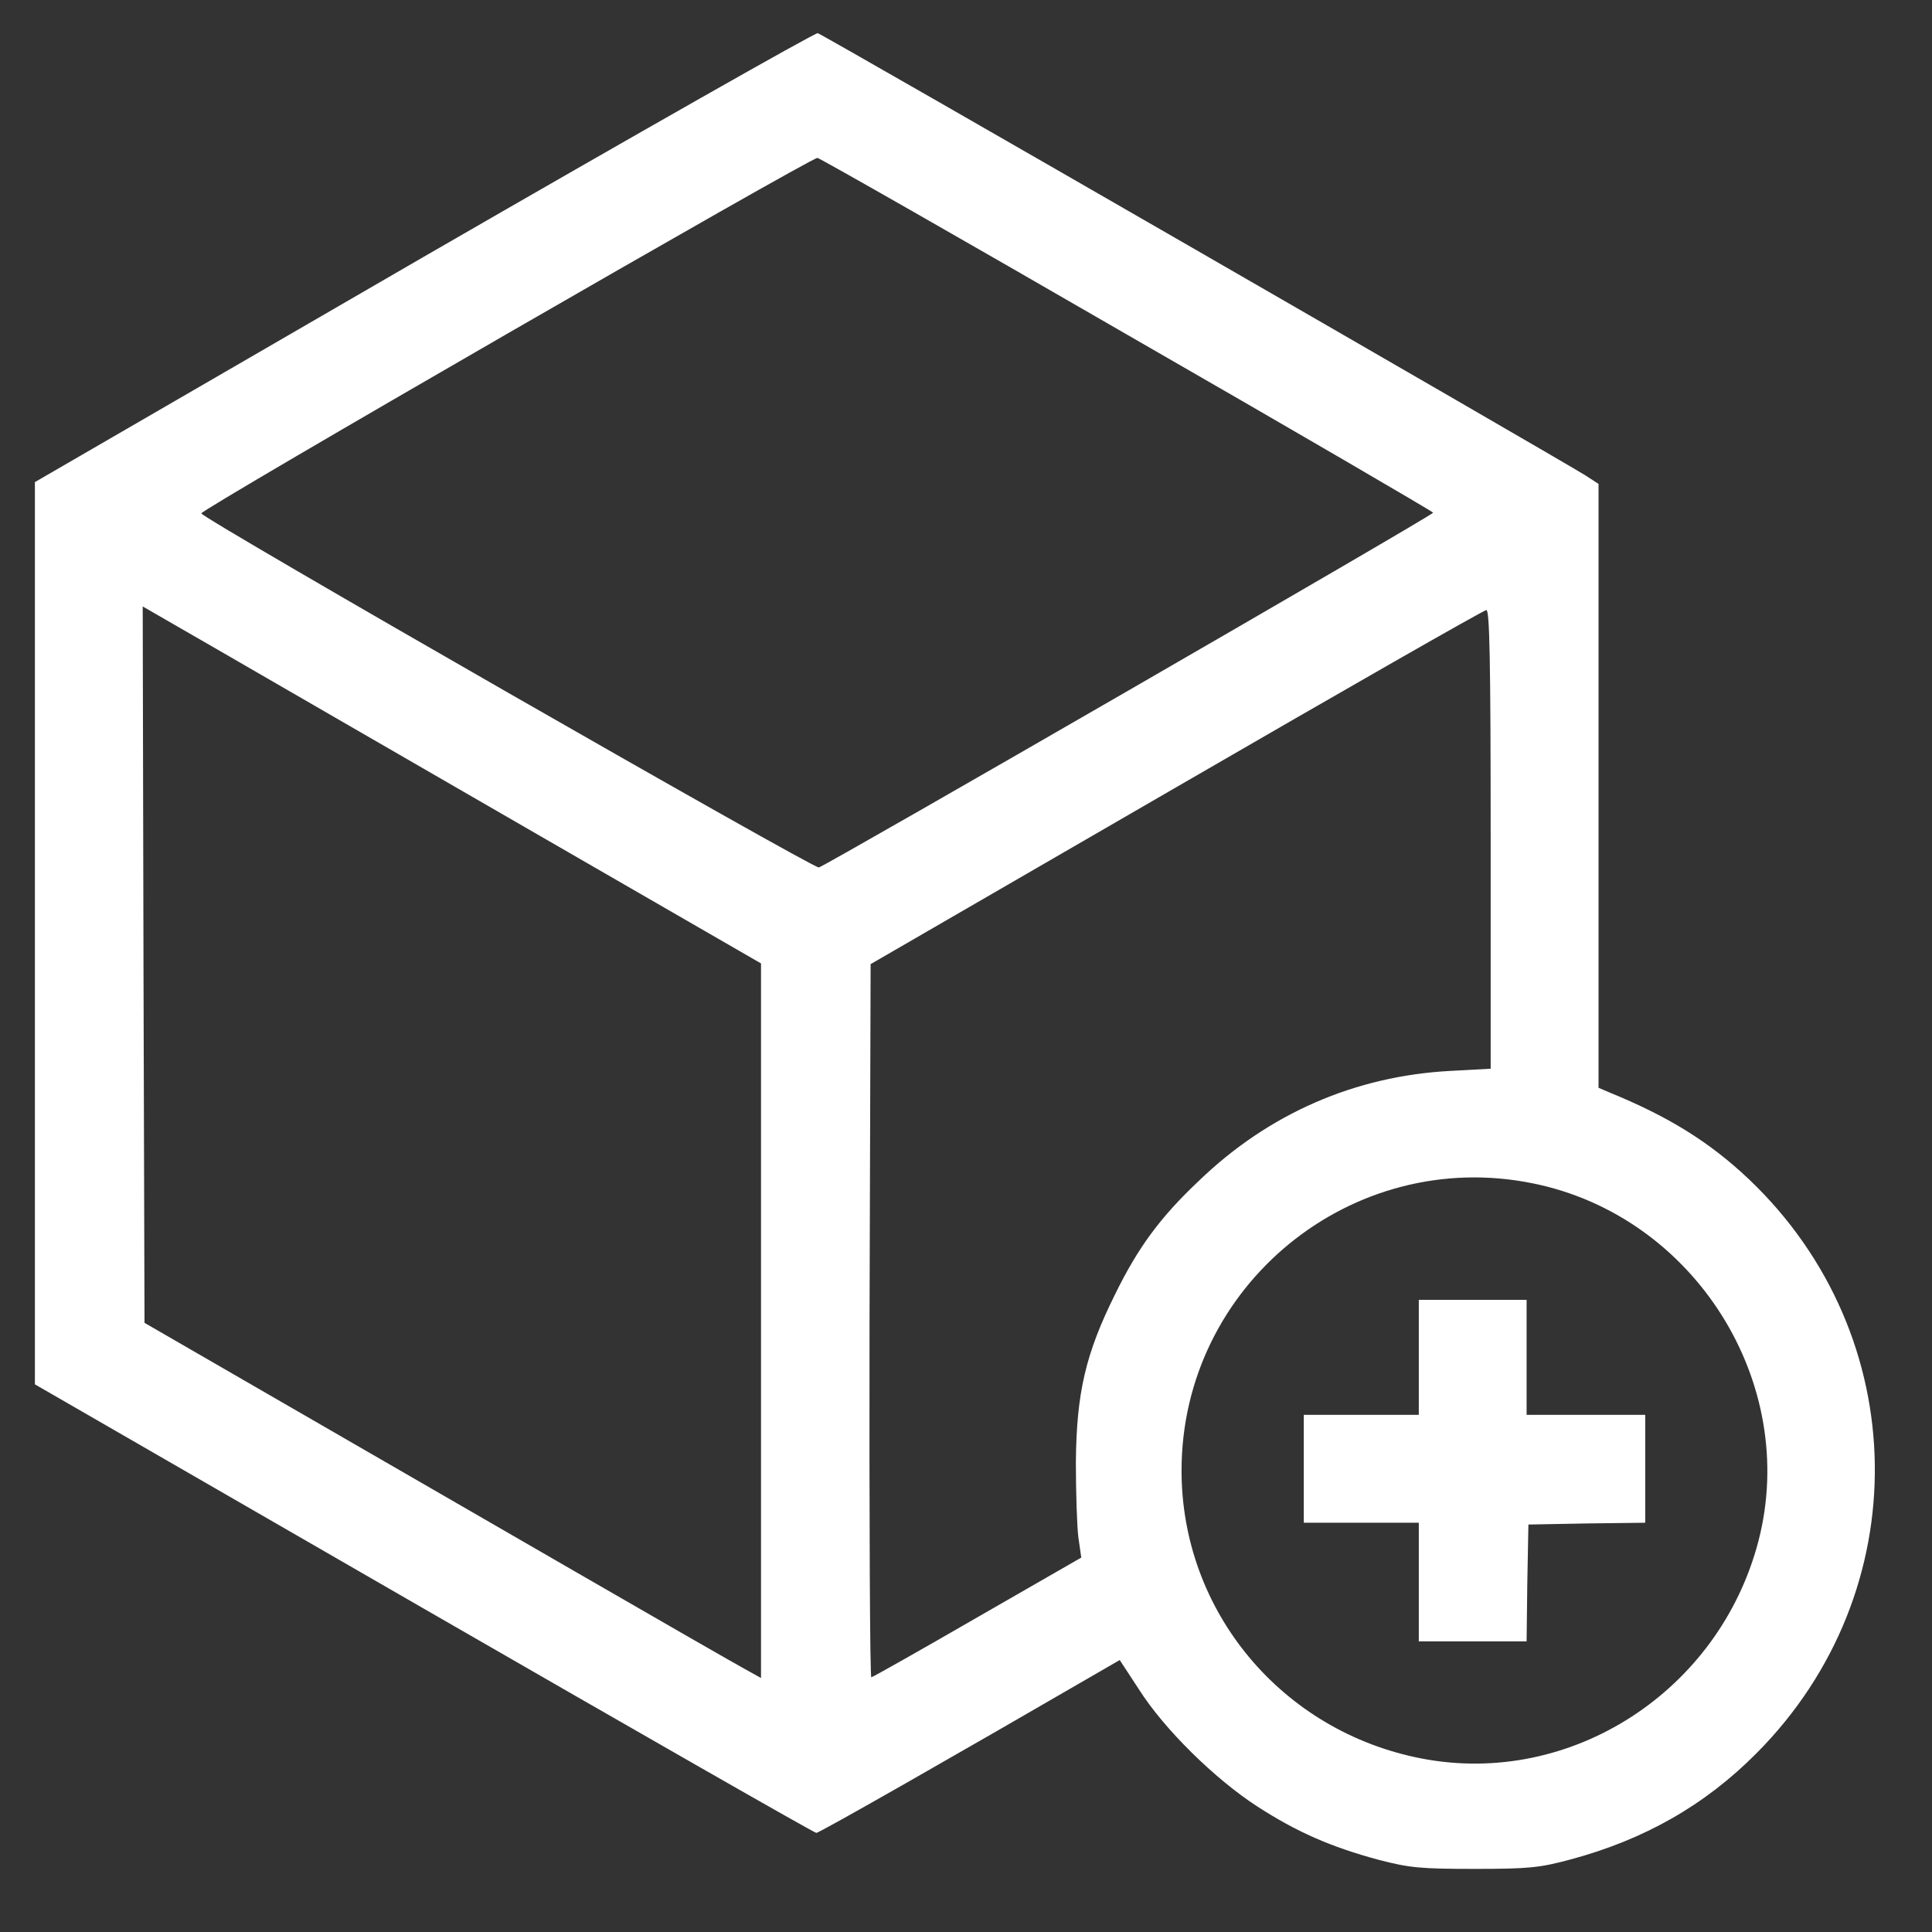 <svg width="30" height="30" viewBox="0 0 30 30" fill="none" xmlns="http://www.w3.org/2000/svg">
<rect x="0" y="0" width="30" height="30" fill="#333333" stroke="none"/>
<g id="Group">
<path id="Vector" d="M6.581 3.987L0.542 7.486V14.491V21.496L6.581 24.979C9.902 26.893 12.643 28.461 12.676 28.461C12.726 28.461 14.914 27.211 17.069 25.961L17.387 25.777L17.683 26.229C18.079 26.854 18.866 27.624 19.519 28.048C20.133 28.445 20.663 28.679 21.411 28.88C21.886 29.003 22.053 29.02 22.896 29.02C23.739 29.02 23.906 29.003 24.386 28.874C25.53 28.567 26.474 28.032 27.277 27.222C29.772 24.716 29.716 20.742 27.155 18.309C26.546 17.734 25.91 17.337 24.978 16.958L24.822 16.891V12.203V7.514L24.615 7.38C24.274 7.162 12.782 0.537 12.698 0.515C12.659 0.504 9.908 2.066 6.581 3.987ZM17.504 5.198C20.116 6.699 22.248 7.944 22.254 7.961C22.254 8 12.838 13.436 12.715 13.47C12.632 13.492 3.154 8.061 3.126 7.972C3.109 7.916 12.609 2.435 12.693 2.452C12.732 2.457 14.898 3.691 17.504 5.198ZM8.15 12.844L11.817 14.96V20.508V26.056L11.526 25.894C11.364 25.805 10.215 25.146 8.97 24.426C7.725 23.706 5.705 22.539 4.477 21.831L2.244 20.541L2.228 14.976L2.216 9.417L3.349 10.07C3.969 10.428 6.129 11.678 8.15 12.844ZM23.147 13.034V16.595L22.522 16.629C21.048 16.707 19.703 17.287 18.615 18.337C18.018 18.9 17.672 19.369 17.314 20.1C16.857 21.021 16.717 21.624 16.706 22.696C16.706 23.17 16.723 23.7 16.745 23.873L16.79 24.186L15.177 25.113C14.289 25.626 13.547 26.045 13.53 26.045C13.508 26.045 13.497 23.555 13.502 20.508L13.519 14.971L18.263 12.225C20.875 10.712 23.041 9.473 23.08 9.473C23.13 9.468 23.147 10.216 23.147 13.034ZM23.806 18.376C26.312 18.884 27.942 21.473 27.305 23.929C26.697 26.262 24.392 27.753 22.075 27.306C19.904 26.887 18.347 25.023 18.347 22.835C18.347 19.961 20.993 17.801 23.806 18.376Z" fill="white"/>
<path id="Vector_2" d="M22.031 21.077V21.97H21.138H20.245V22.808V23.645H21.138H22.031V24.566V25.487H22.868H23.705L23.716 24.577L23.733 23.673L24.643 23.656L25.547 23.645V22.808V21.97H24.626H23.705V21.077V20.184H22.868H22.031V21.077Z" fill="white"/>
</g>
</svg>
